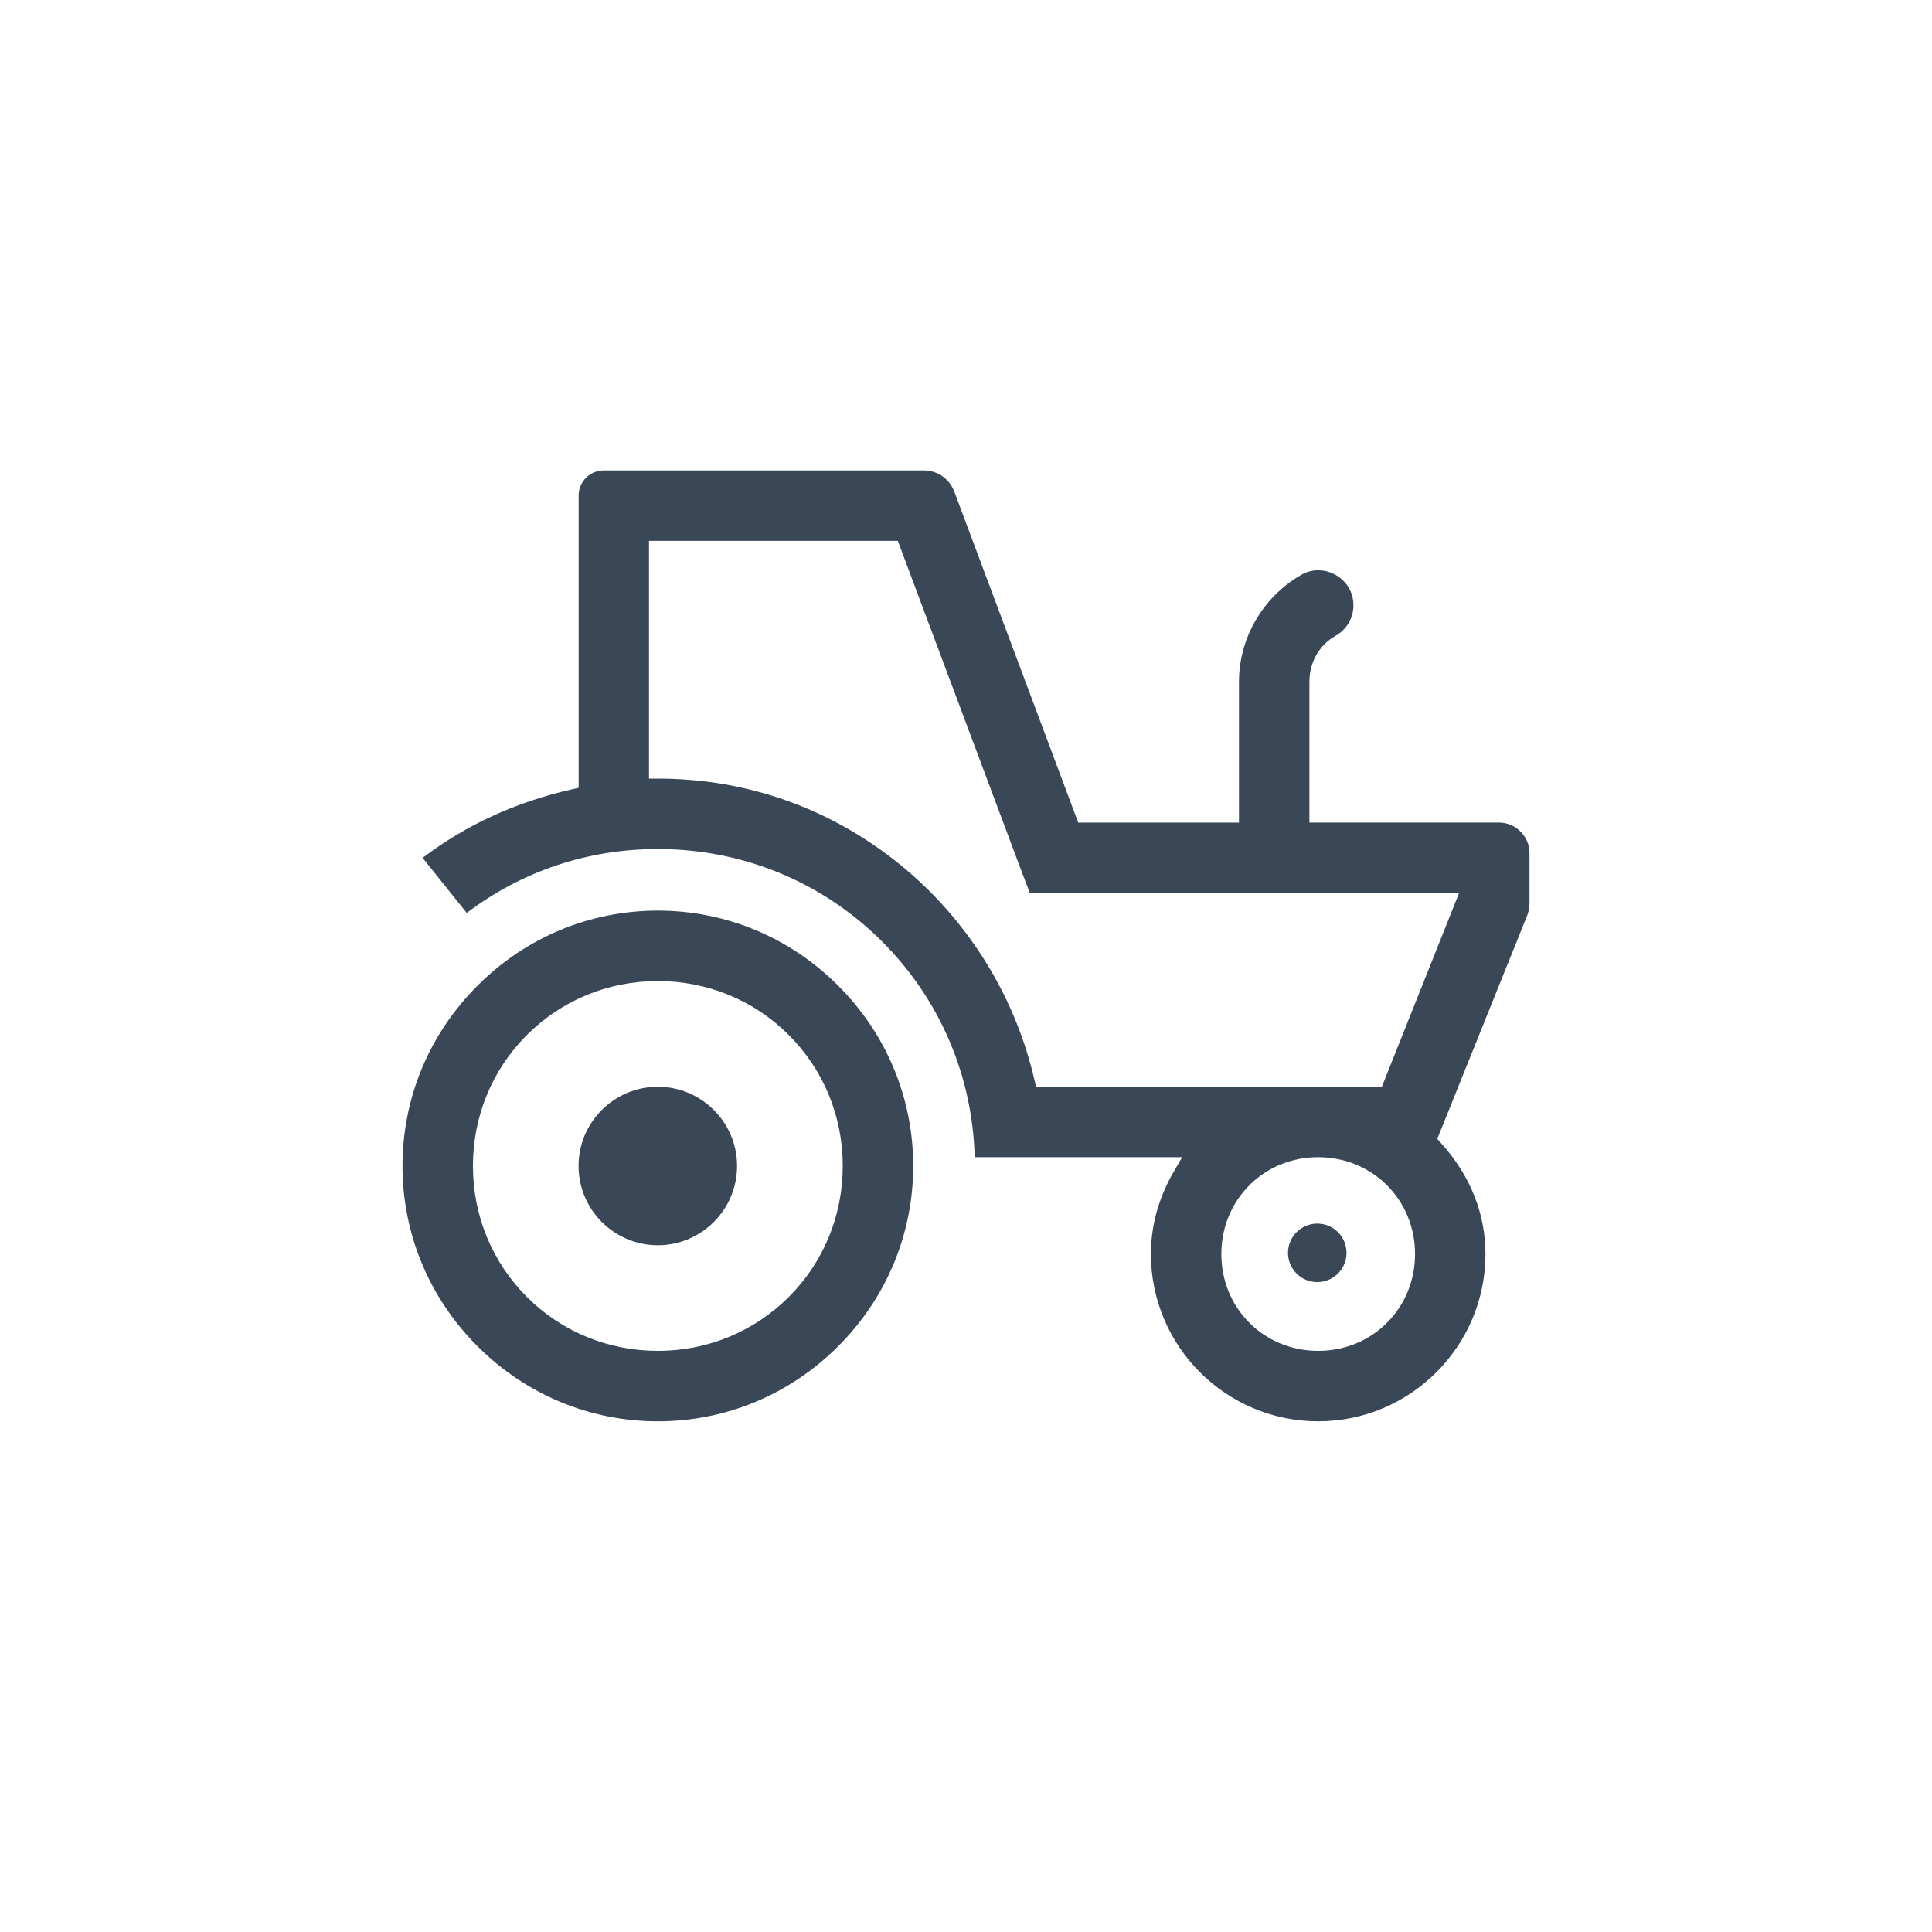 <svg width="24" height="24" viewBox="0 0 24 24" fill="none" xmlns="http://www.w3.org/2000/svg">
<path d="M16.375 17.656C15.229 17.656 14.297 16.724 14.297 15.578C14.297 15.22 14.395 14.871 14.589 14.54L14.686 14.375H12.108C12.081 13.361 11.675 12.414 10.959 11.697C10.217 10.955 9.227 10.547 8.172 10.547C7.302 10.547 6.484 10.821 5.798 11.341L5.25 10.657C5.786 10.249 6.408 9.963 7.103 9.806L7.188 9.786V6.156C7.188 5.984 7.328 5.844 7.5 5.844H11.479C11.643 5.844 11.793 5.947 11.852 6.101L11.864 6.132L13.394 10.219H15.391V8.469C15.391 7.928 15.685 7.42 16.159 7.144C16.227 7.104 16.3 7.084 16.377 7.084C16.586 7.084 16.813 7.25 16.813 7.52C16.813 7.676 16.728 7.821 16.591 7.898C16.387 8.014 16.266 8.227 16.266 8.468V10.218H18.619C18.829 10.218 19 10.389 19 10.599V11.214C19 11.263 18.992 11.311 18.977 11.357C18.974 11.366 18.971 11.374 18.967 11.383L17.854 14.148L17.9 14.199C18.262 14.598 18.453 15.074 18.453 15.578C18.453 16.724 17.52 17.656 16.375 17.656ZM16.375 14.375C15.7 14.375 15.172 14.903 15.172 15.578C15.172 16.253 15.7 16.781 16.375 16.781C17.049 16.781 17.578 16.253 17.578 15.578C17.578 14.903 17.049 14.375 16.375 14.375ZM8.062 9.672H8.172C9.28 9.672 10.321 10.042 11.183 10.742C12.018 11.421 12.61 12.37 12.85 13.415L12.87 13.5H17.166L18.125 11.094H12.793L12.683 10.805L11.153 6.719H8.062L8.062 9.672ZM8.172 17.656C7.328 17.656 6.533 17.325 5.932 16.724C5.331 16.123 5 15.328 5 14.484C5 13.64 5.331 12.845 5.932 12.244C6.532 11.643 7.328 11.312 8.172 11.312C9.016 11.312 9.811 11.643 10.412 12.244C11.013 12.845 11.344 13.64 11.344 14.484C11.344 15.328 11.013 16.123 10.412 16.724C9.811 17.325 9.016 17.656 8.172 17.656ZM8.172 12.187C7.555 12.187 6.977 12.425 6.545 12.857C6.113 13.289 5.875 13.867 5.875 14.484C5.875 15.101 6.113 15.679 6.545 16.111C6.977 16.543 7.555 16.781 8.172 16.781C8.789 16.781 9.367 16.543 9.799 16.111C10.231 15.679 10.469 15.101 10.469 14.484C10.469 13.867 10.231 13.289 9.799 12.857C9.367 12.425 8.789 12.187 8.172 12.187ZM8.172 15.469C7.629 15.469 7.187 15.027 7.187 14.484C7.187 13.941 7.629 13.5 8.172 13.5C8.714 13.5 9.156 13.941 9.156 14.484C9.156 15.027 8.714 15.469 8.172 15.469Z" fill="#3A4757"/>
<path d="M16.364 15.927C16.564 15.927 16.727 15.764 16.727 15.564C16.727 15.363 16.564 15.2 16.364 15.2C16.163 15.2 16 15.363 16 15.564C16 15.764 16.163 15.927 16.364 15.927Z" fill="#3A4757"/>
</svg>